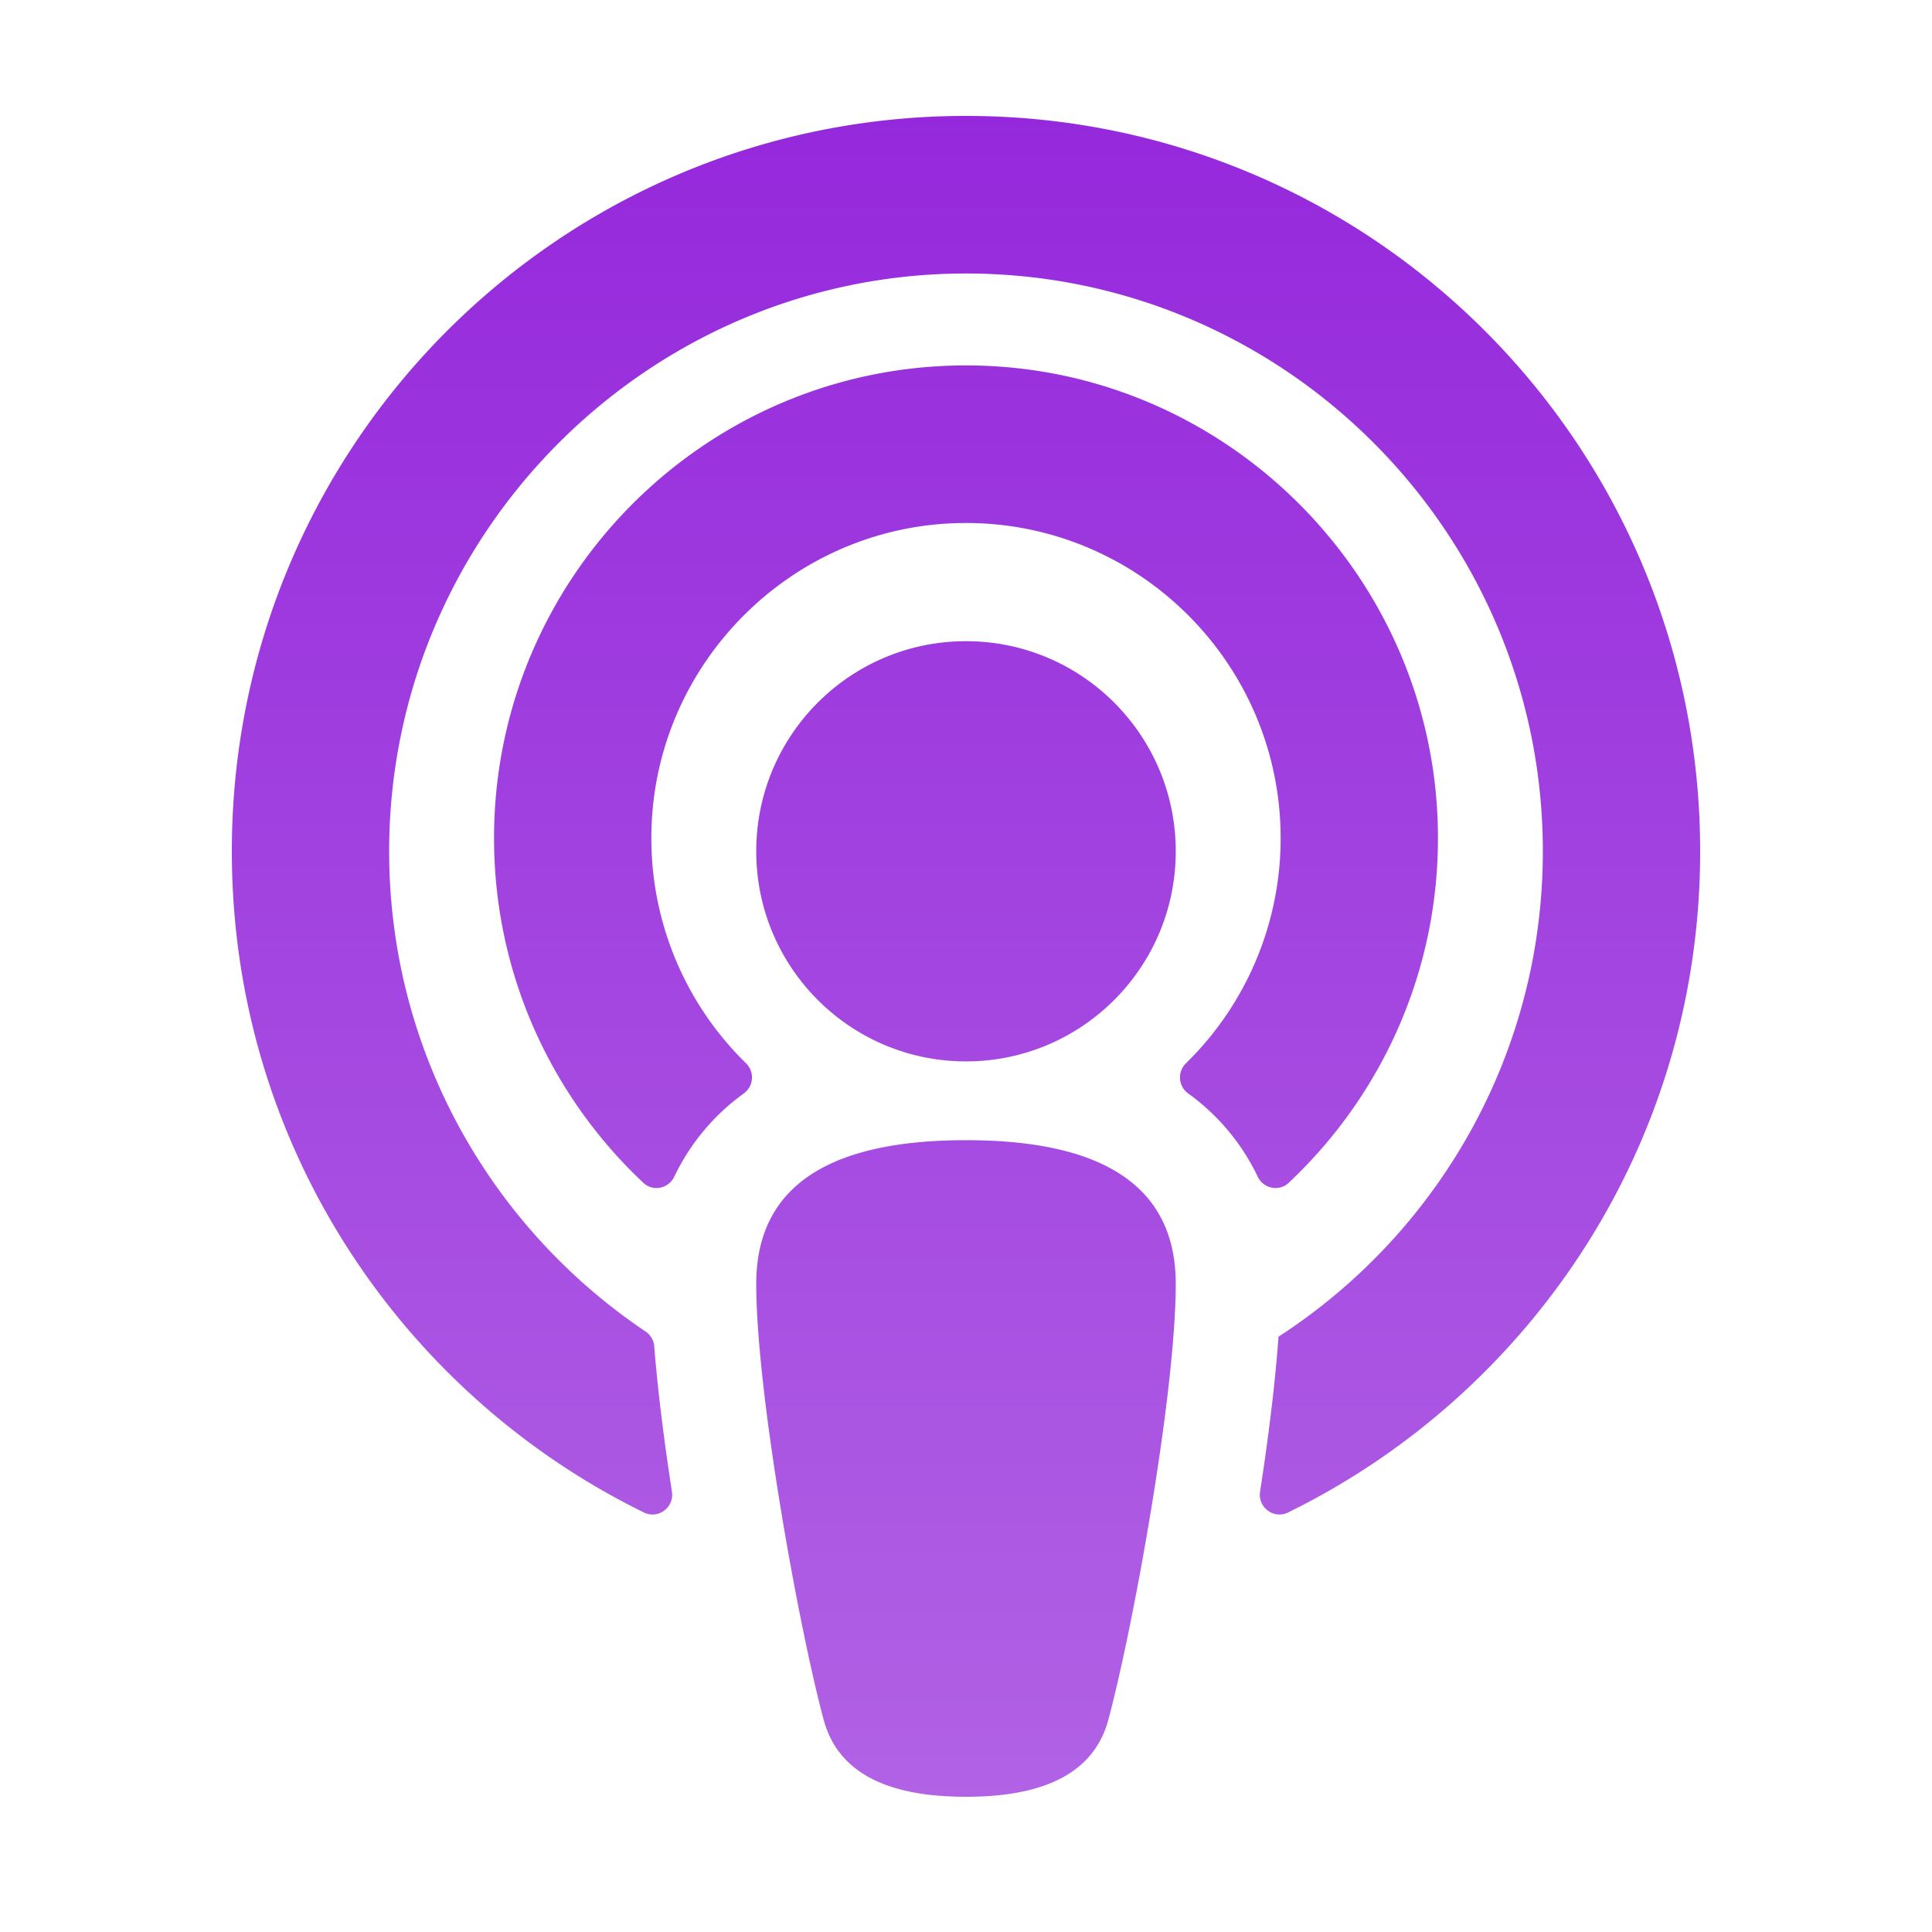 <svg viewBox="0 0 100 100" xmlns="http://www.w3.org/2000/svg">
  <defs>
    <linearGradient id="a" gradientTransform="rotate(90)">
      <stop offset="0%" stop-color="#9528DC" />
      <stop offset="100%" stop-color="#B162E5" />
    </linearGradient>
  </defs>
  <path
    d="M50 59.016c5.574 0 10.857 1.46 10.857 7.434 0 5.599-2.183 17.702-3.49 22.567C56.495 92.248 53.2 93 50 93s-6.495-.752-7.367-3.983c-1.297-4.83-3.49-16.935-3.49-22.567 0-5.974 5.283-7.434 10.857-7.434zM50 6c21.004 0 38 17.027 38 38.063 0 15.324-8.953 28.16-21.33 34.223-.736.36-1.573-.262-1.449-1.072.434-2.828.785-5.64.954-8.026 8.227-5.331 13.682-14.602 13.682-25.126 0-16.516-13.437-29.949-29.936-29.906-16.327.043-29.677 13.367-29.778 29.72-.064 10.421 5.223 19.633 13.264 25.037.26.174.43.455.455.767.18 2.275.512 4.898.917 7.534.124.81-.713 1.432-1.448 1.072C20.924 72.21 12 59.354 12 44.062 12 23.024 28.999 6 50 6zm.706 12.924c12.927.367 23.4 10.903 23.715 23.852.177 7.27-2.83 13.852-7.72 18.447-.501.47-1.308.3-1.603-.32a11.299 11.299 0 00-3.603-4.31 1.023 1.023 0 01-.106-1.562 16.276 16.276 0 004.897-11.648c0-9.209-7.658-16.66-16.93-16.3-8.436.327-15.28 7.163-15.628 15.613a16.278 16.278 0 004.883 12.336 1.023 1.023 0 01-.106 1.56 11.299 11.299 0 00-3.603 4.31c-.295.621-1.102.792-1.603.32-4.753-4.466-7.728-10.811-7.728-17.84 0-13.726 11.344-24.85 25.135-24.458zM50 33.188c5.996 0 10.857 4.868 10.857 10.874 0 6.007-4.86 10.876-10.857 10.876-5.996 0-10.857-4.87-10.857-10.876 0-6.006 4.86-10.874 10.857-10.874z"
    fill="url(#a)"
  />
</svg>
